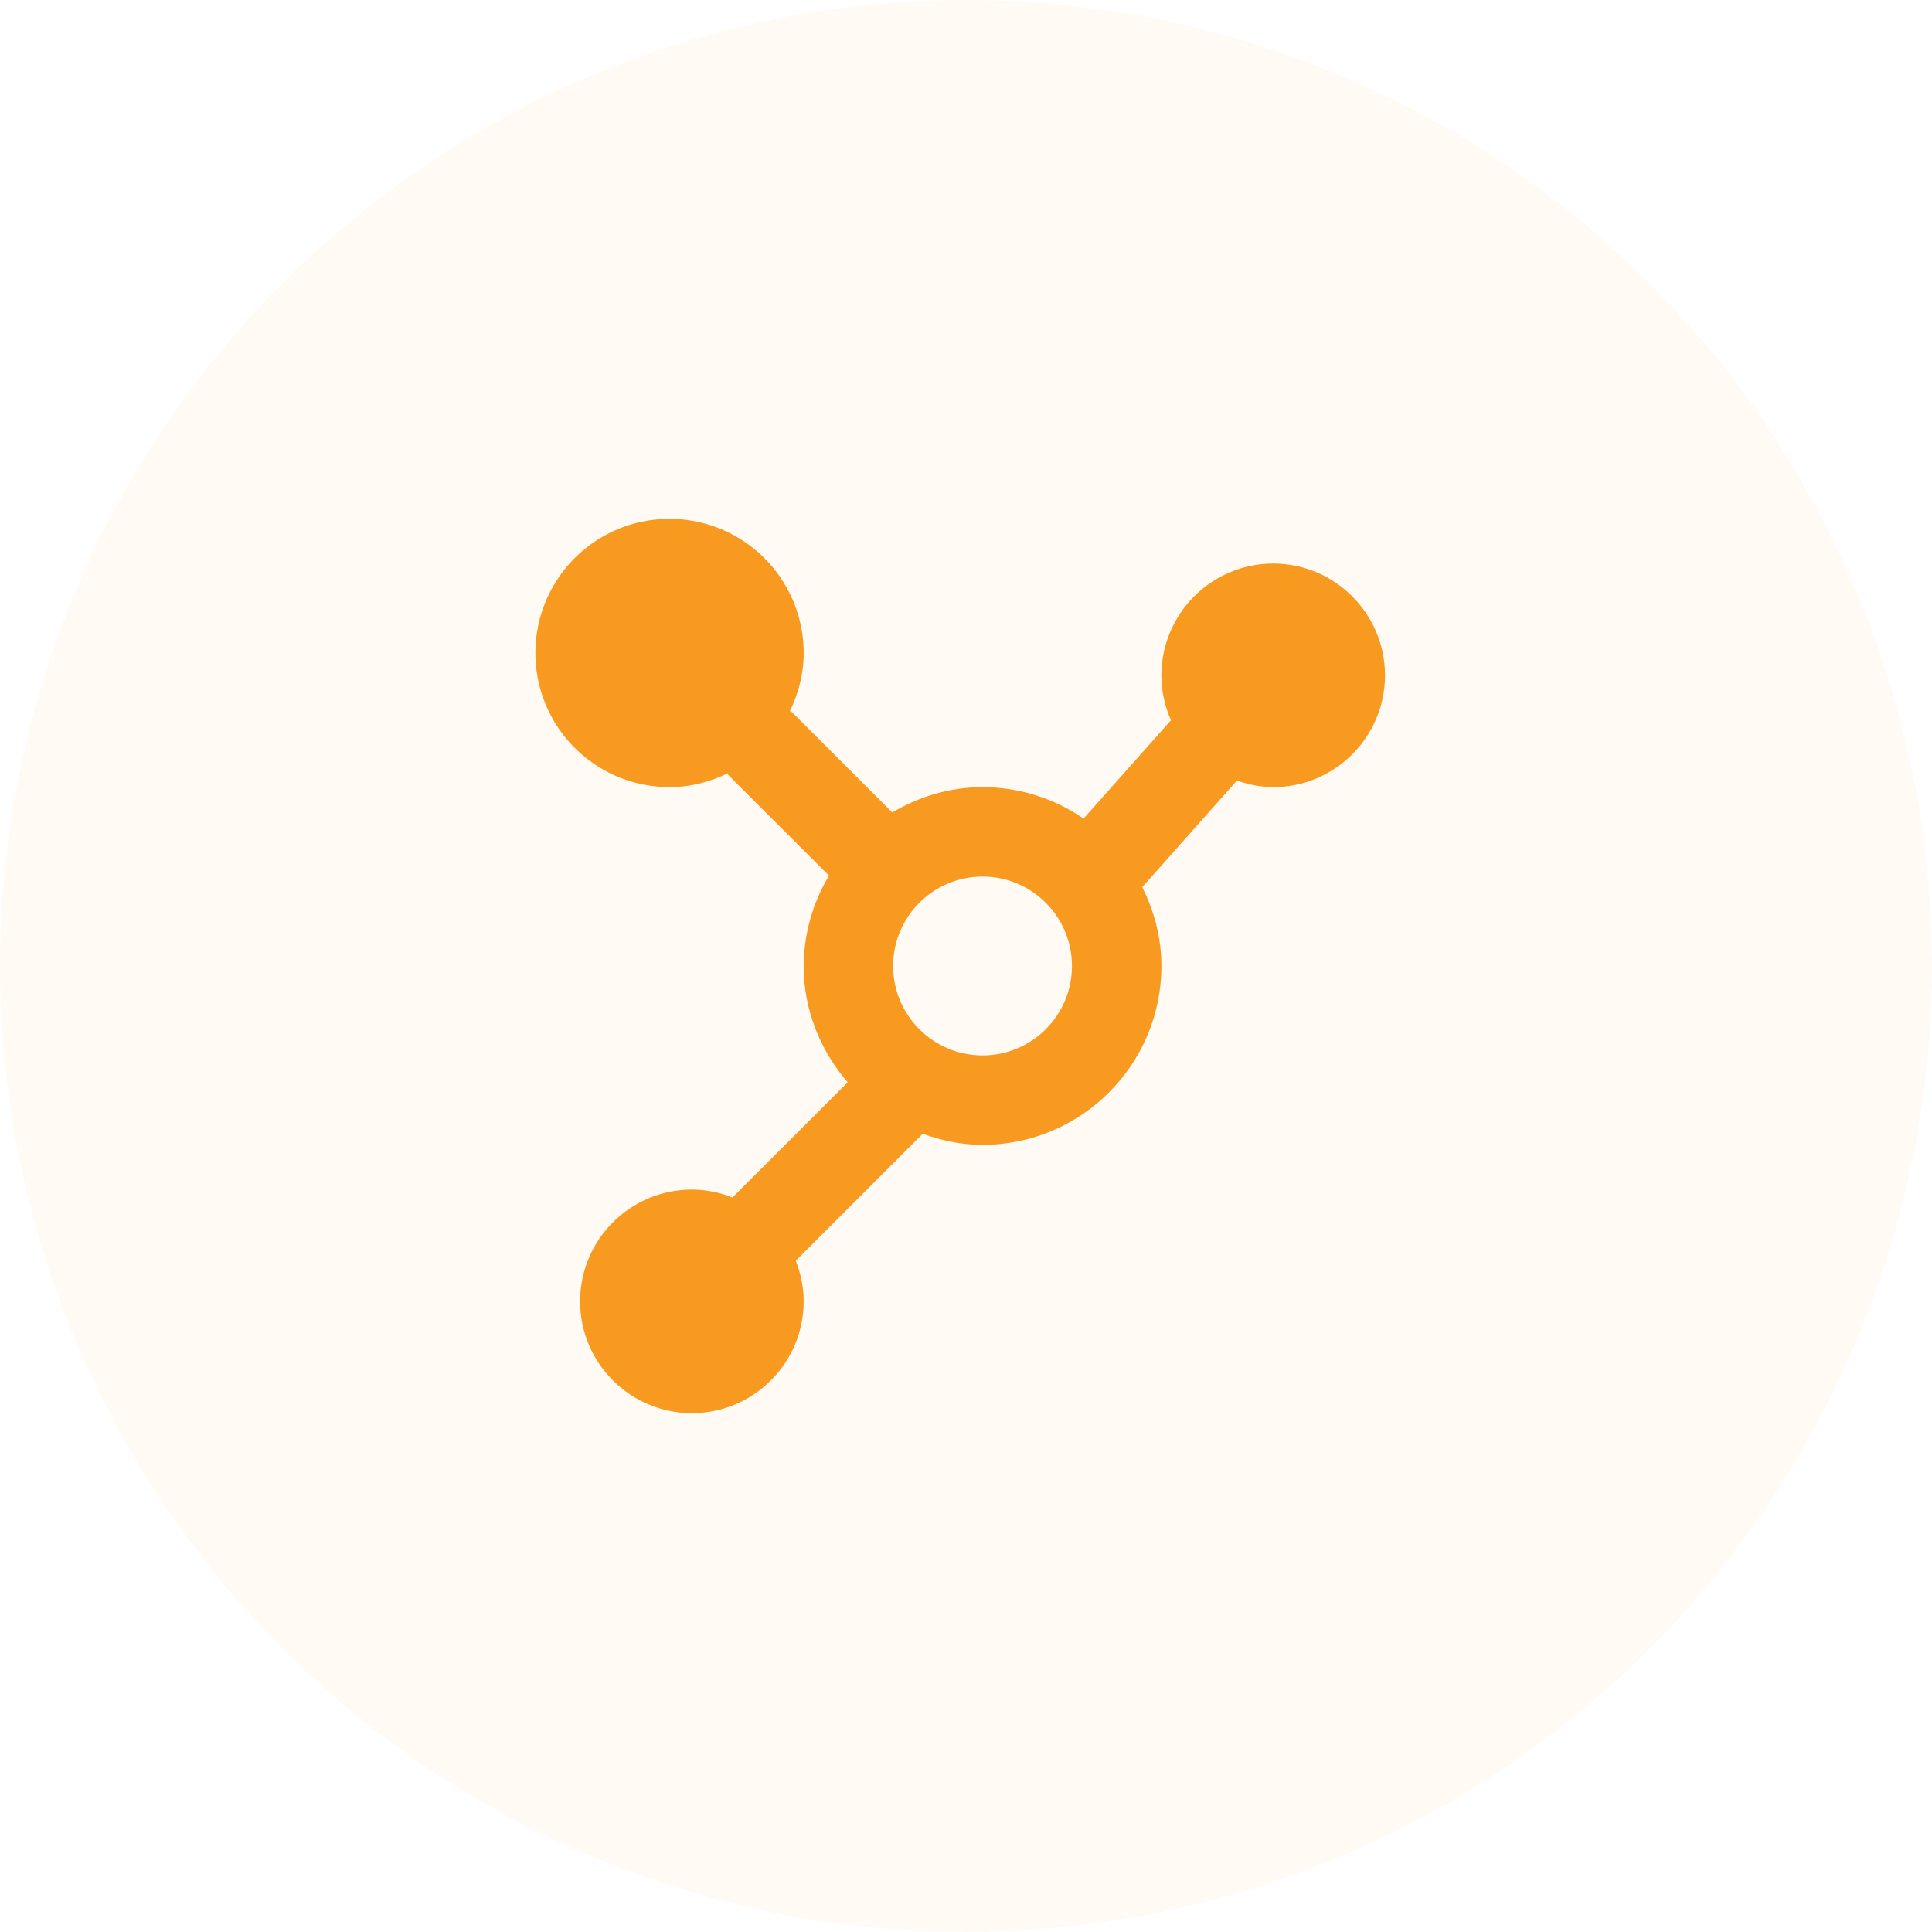 <svg xmlns="http://www.w3.org/2000/svg" width="86" height="86" fill="none" viewBox="0 0 86 86">
    <circle cx="43" cy="43" r="43" fill="#F89920" opacity=".05"/>
    <path fill="#F89920" d="M56.674 25.085c-1.32.002-2.584.526-3.517 1.46-.933.932-1.458 2.197-1.459 3.517 0 .71.155 1.385.426 2l-3.891 4.377c-1.322-.912-2.89-1.401-4.497-1.401-1.473 0-2.834.43-4.019 1.127l-4.526-4.525-.046.046c.39-.792.63-1.674.63-2.62 0-1.18-.351-2.335-1.007-3.317-.656-.982-1.589-1.747-2.68-2.2-1.091-.451-2.292-.57-3.45-.34-1.159.231-2.223.8-3.058 1.635s-1.403 1.9-1.634 3.057c-.23 1.159-.112 2.36.34 3.45.452 1.092 1.217 2.024 2.2 2.68.981.657 2.136 1.007 3.317 1.007.945 0 1.825-.239 2.62-.63l-.047.047 4.527 4.524c-.731 1.214-1.121 2.603-1.129 4.02 0 1.985.757 3.78 1.96 5.178l-5.129 5.128c-.574-.23-1.188-.35-1.807-.353-2.743 0-4.976 2.232-4.976 4.977 0 2.744 2.233 4.976 4.976 4.976s4.976-2.232 4.976-4.977c0-.638-.131-1.245-.352-1.809l5.649-5.649c.838.299 1.726.492 2.665.492 4.391 0 7.962-3.571 7.962-7.962 0-1.266-.324-2.447-.852-3.511l4.214-4.744c.51.175 1.047.293 1.614.293 2.745 0 4.977-2.231 4.977-4.976s-2.232-4.977-4.977-4.977zM43.736 46.981c-2.195 0-3.98-1.786-3.98-3.981 0-2.196 1.785-3.981 3.98-3.981 2.196 0 3.981 1.785 3.981 3.98 0 2.196-1.785 3.982-3.98 3.982z"/>
</svg>
